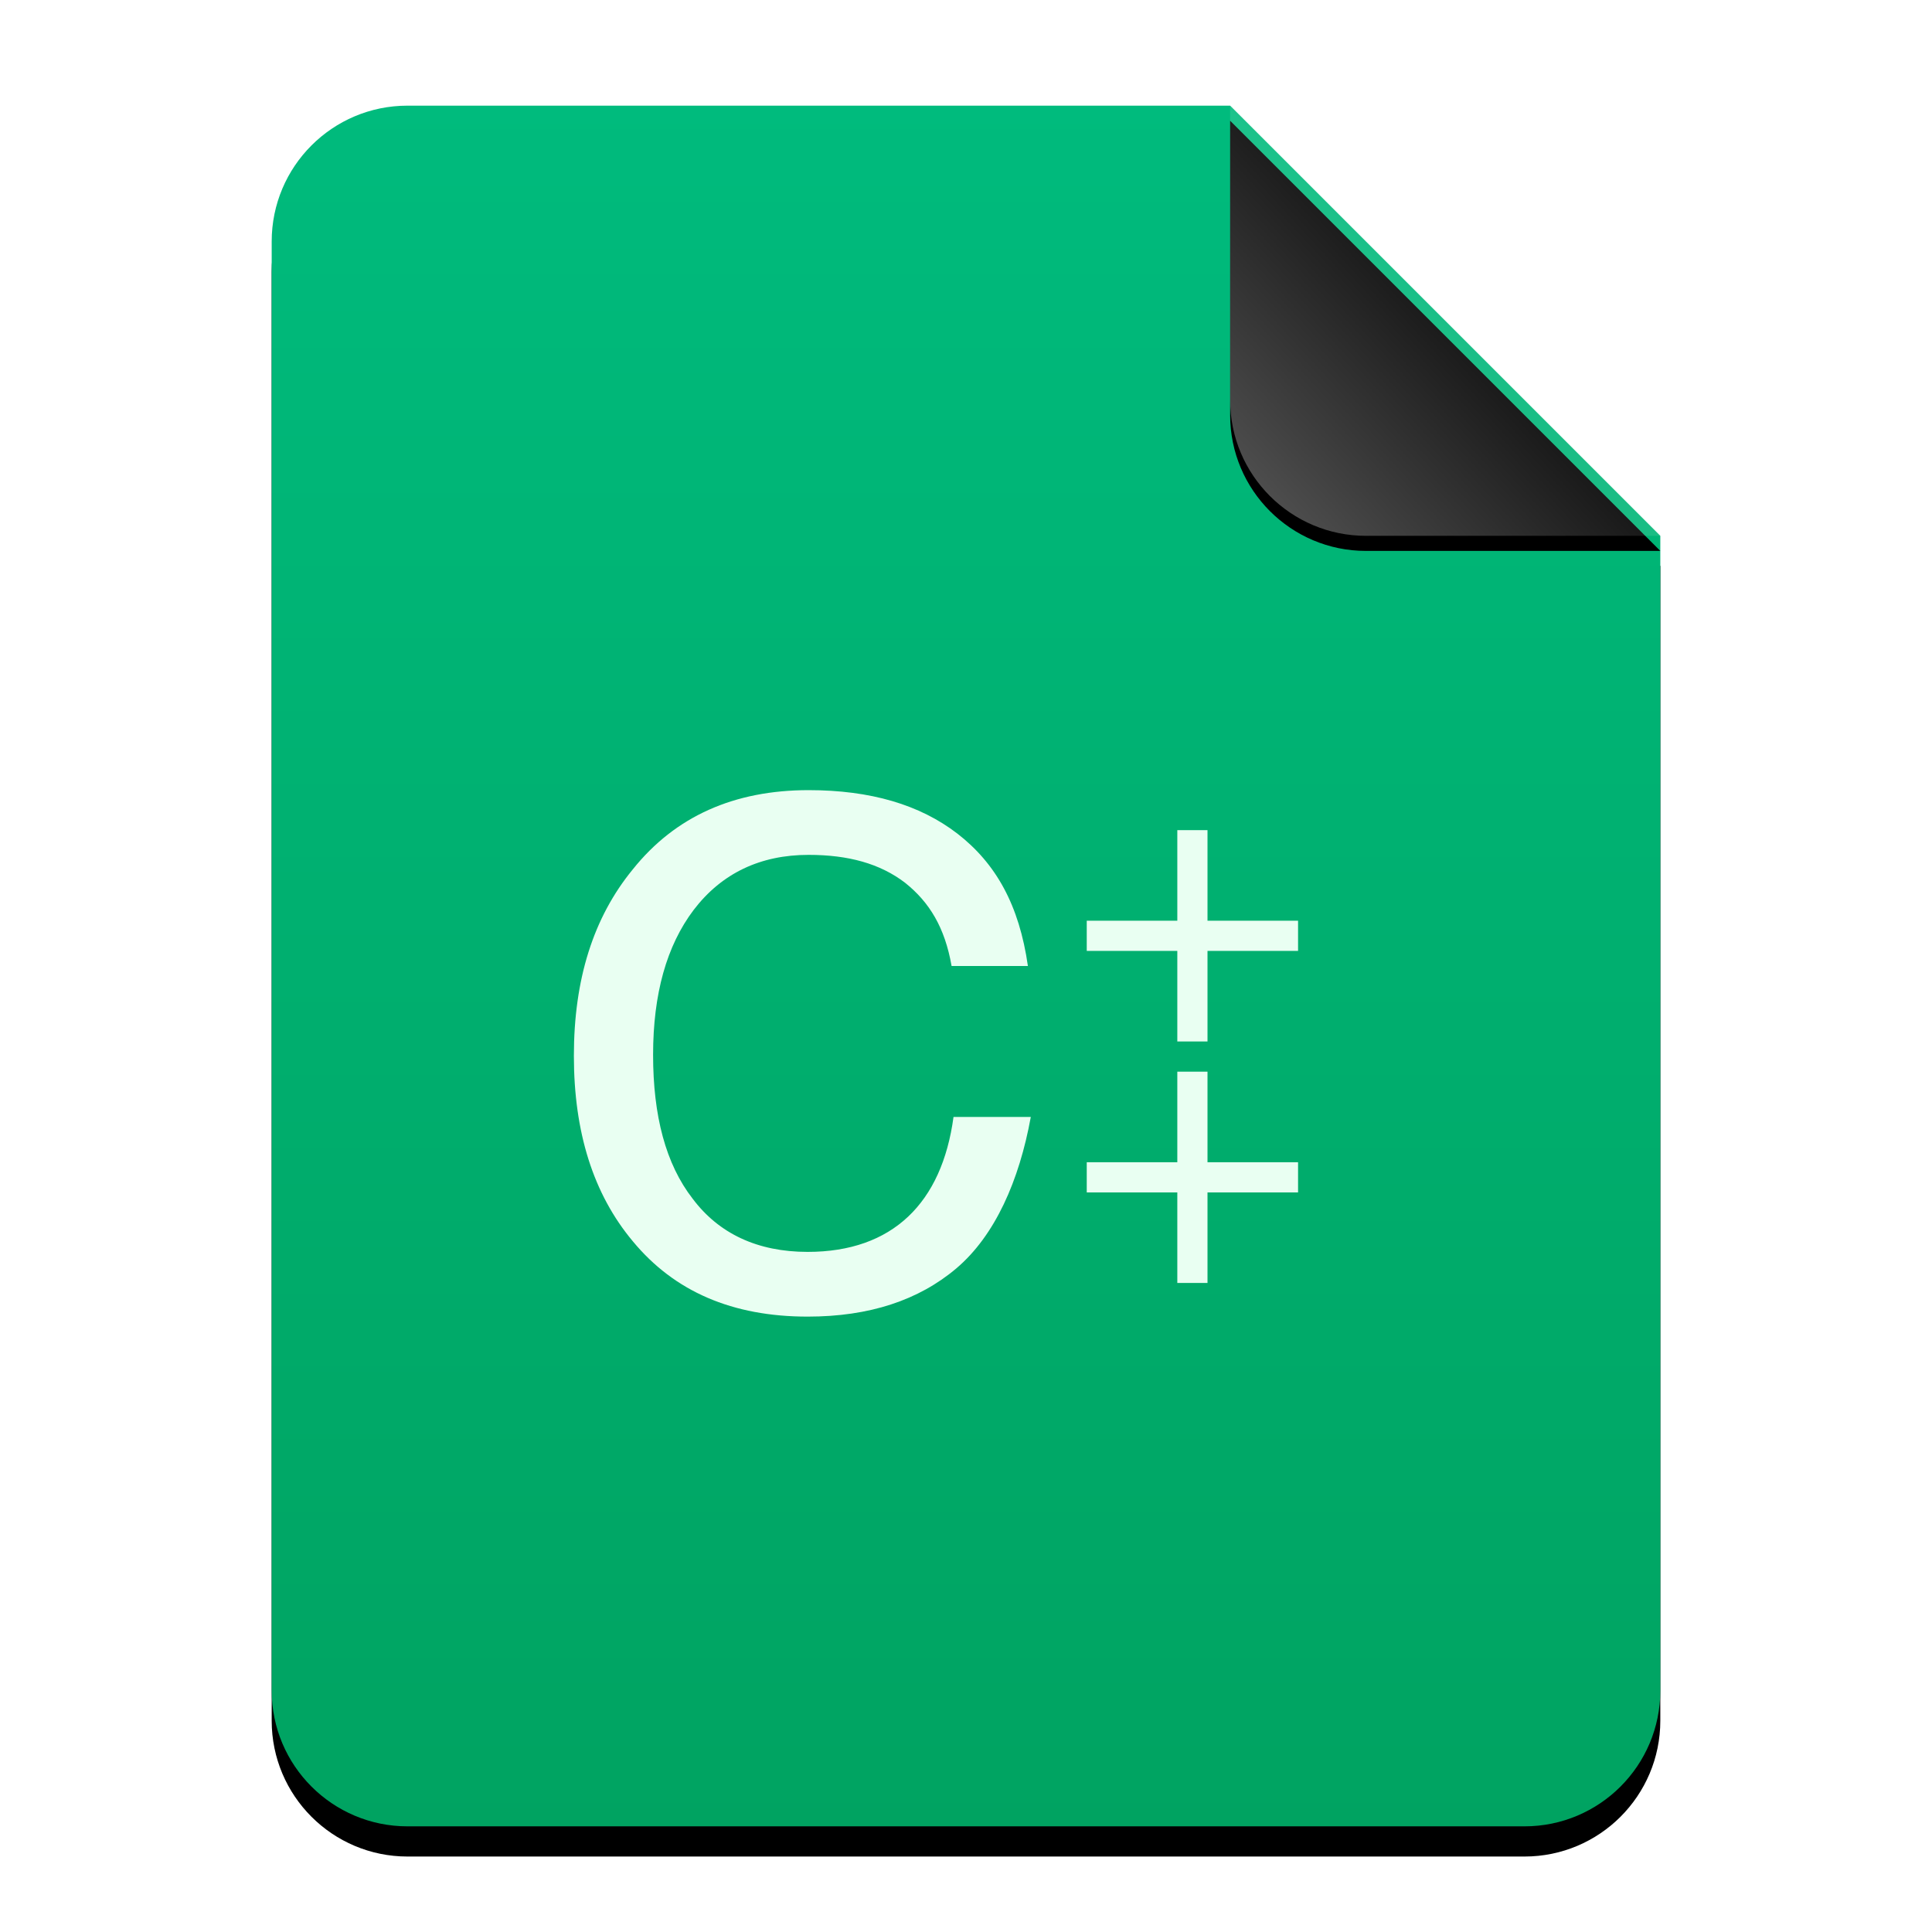 <?xml version="1.0" encoding="UTF-8"?>
<svg width="128px" height="128px" viewBox="0 0 128 128" version="1.1" xmlns="http://www.w3.org/2000/svg" xmlns:xlink="http://www.w3.org/1999/xlink">
    <title>mimetypes/128/text-x-c++src</title>
    <defs>
        <linearGradient x1="50%" y1="0%" x2="50%" y2="100%" id="linearGradient-1">
            <stop stop-color="#00BB7D" offset="0%"></stop>
            <stop stop-color="#00A361" offset="100%"></stop>
        </linearGradient>
        <path d="M92,105 C92,109.971 87.971,114 83,114 L9,114 C4.029,114 6.08718376e-16,109.971 0,105 L0,9 C-6.08718376e-16,4.029 4.029,9.13077564e-16 9,0 L63.5,0 L92,28.5 L92,105 Z" id="path-2"></path>
        <filter x="-12.5%" y="-8.3%" width="125.0%" height="120.2%" filterUnits="objectBoundingBox" id="filter-3">
            <feOffset dx="0" dy="2" in="SourceAlpha" result="shadowOffsetOuter1"></feOffset>
            <feGaussianBlur stdDeviation="3.5" in="shadowOffsetOuter1" result="shadowBlurOuter1"></feGaussianBlur>
            <feColorMatrix values="0 0 0 0 0.263   0 0 0 0 0.714   0 0 0 0 0.608  0 0 0 0.5 0" type="matrix" in="shadowBlurOuter1"></feColorMatrix>
        </filter>
        <linearGradient x1="50%" y1="50%" x2="7.994%" y2="88.893%" id="linearGradient-4">
            <stop stop-color="#FFFFFF" stop-opacity="0.1" offset="0%"></stop>
            <stop stop-color="#FFFFFF" stop-opacity="0.3" offset="100%"></stop>
        </linearGradient>
        <path d="M63.5,0 L92,28.5 L72.5,28.5 C67.529,28.5 63.5,24.471 63.5,19.5 L63.5,0 L63.5,0 Z" id="path-5"></path>
        <filter x="-12.3%" y="-8.8%" width="124.6%" height="124.6%" filterUnits="objectBoundingBox" id="filter-6">
            <feOffset dx="0" dy="1" in="SourceAlpha" result="shadowOffsetOuter1"></feOffset>
            <feGaussianBlur stdDeviation="1" in="shadowOffsetOuter1" result="shadowBlurOuter1"></feGaussianBlur>
            <feComposite in="shadowBlurOuter1" in2="SourceAlpha" operator="out" result="shadowBlurOuter1"></feComposite>
            <feColorMatrix values="0 0 0 0 0   0 0 0 0 0   0 0 0 0 0  0 0 0 0.05 0" type="matrix" in="shadowBlurOuter1"></feColorMatrix>
        </filter>
    </defs>
    <g id="mimetypes/128/text-x-c++src" stroke="none" stroke-width="1" fill="none" fill-rule="evenodd">
        <g id="编组-2" transform="translate(18, 7)">
            <g id="蒙版">
                <use fill="black" fill-opacity="1" filter="url(#filter-3)" xlink:href="#path-2"></use>
                <use fill="url(#linearGradient-1)" fill-rule="evenodd" xlink:href="#path-2"></use>
            </g>
            <g id="折角">
                <use fill="black" fill-opacity="1" filter="url(#filter-6)" xlink:href="#path-5"></use>
                <use fill="url(#linearGradient-4)" fill-rule="evenodd" xlink:href="#path-5"></use>
            </g>
        </g>
        <path d="M72,77 L72,79 L78,79 L78,85 L80,85 L80,79 L86,79 L86,77 L80,77 L80,71 L78,71 L78,77 L72,77 Z M72,61 L72,63 L78,63 L78,69 L80,69 L80,63 L86,63 L86,61 L80,61 L80,55 L78,55 L78,61 L72,61 Z M41.925,57.597 C39.301,60.797 38.021,64.893 38.021,69.949 C38.021,75.005 39.301,79.101 41.925,82.237 C44.677,85.565 48.517,87.229 53.509,87.229 C57.605,87.229 60.869,86.141 63.365,84.029 C65.925,81.853 67.525,78.225 68.293,74.001 L63.173,74.001 C62.405,79.697 59.141,82.941 53.509,82.941 C50.181,82.941 47.621,81.725 45.893,79.421 C44.101,77.117 43.269,73.917 43.269,69.885 C43.269,65.853 44.165,62.653 45.957,60.285 C47.813,57.853 50.373,56.637 53.573,56.637 C56.197,56.637 58.309,57.213 59.973,58.493 C61.573,59.773 62.597,61.44 63.045,64 L68.101,64 C67.525,59.968 65.989,57.213 63.429,55.229 C60.933,53.309 57.669,52.349 53.573,52.349 C48.645,52.349 44.741,54.077 41.925,57.597 Z" id="Combined-Shape" fill="#E9FFF2"></path>
    </g>
</svg>